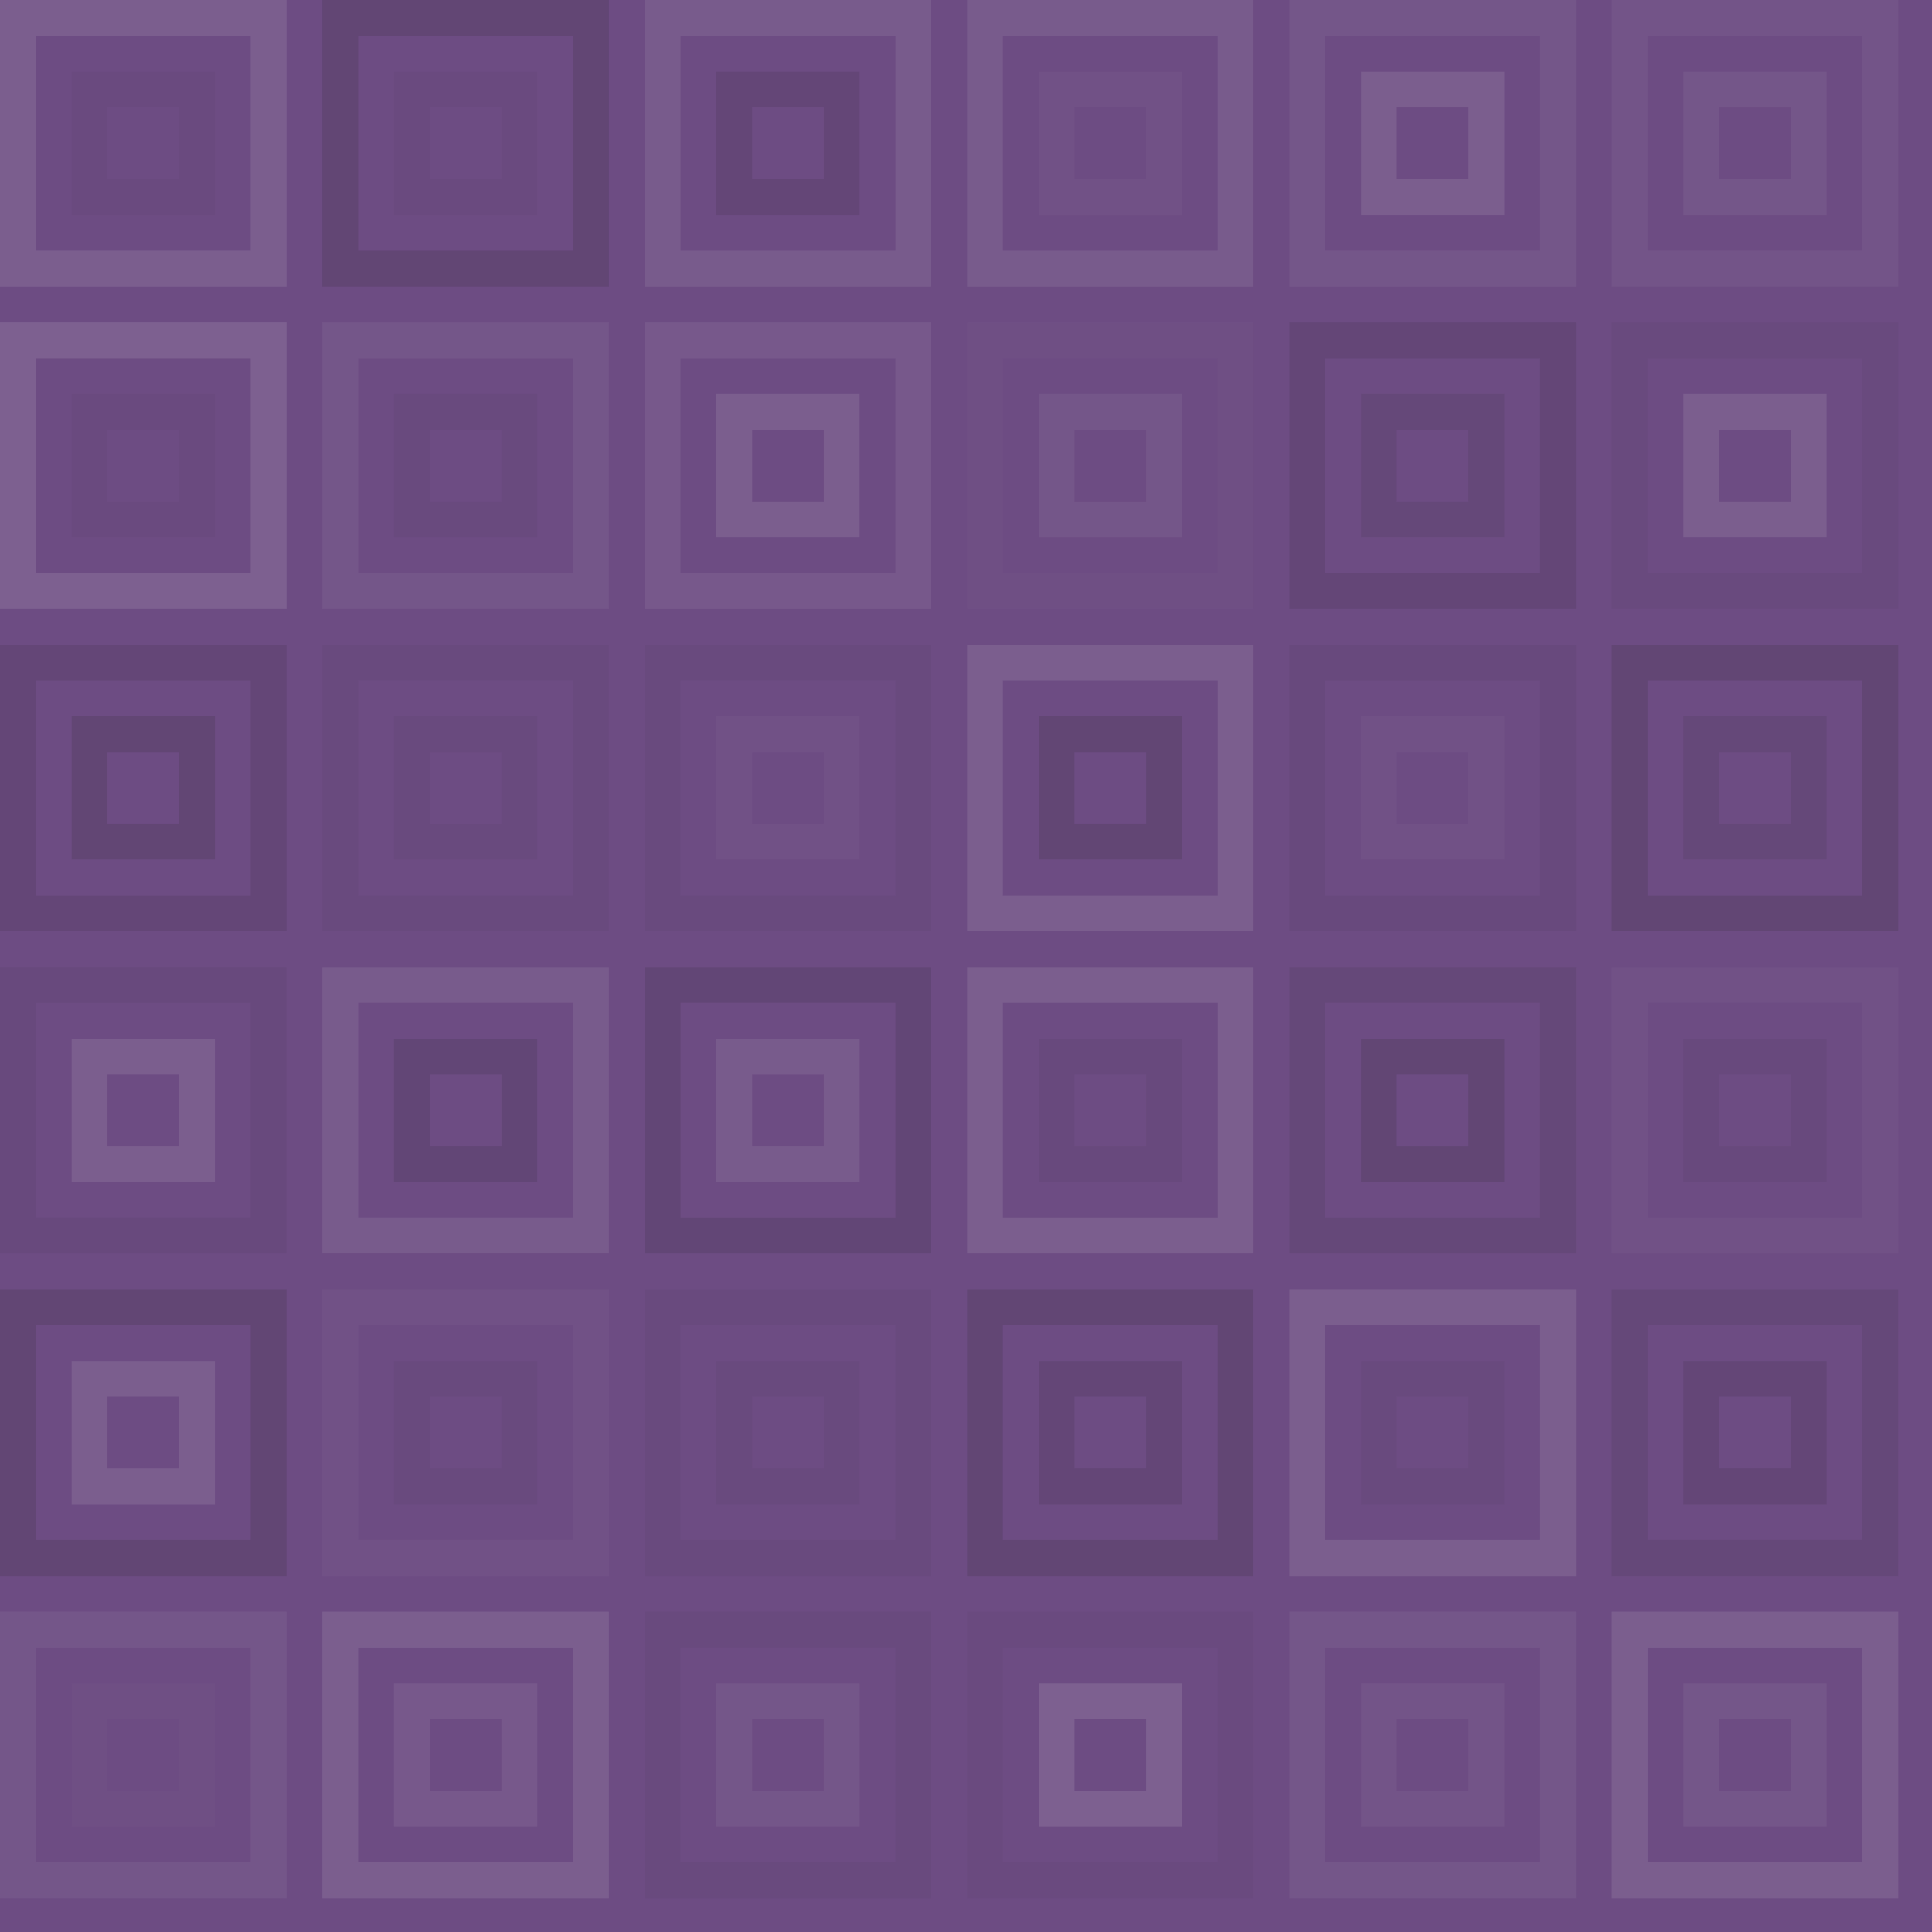 <svg xmlns="http://www.w3.org/2000/svg" width="561" height="561"><rect x="0" y="0" width="100%" height="100%" fill="rgb(109,76,131)"></rect><rect x="5.2" y="5.2" width="72.8" height="72.8" fill="none" stroke="#ddd" opacity="0.124" stroke-width="10.4px"></rect><rect x="26" y="26" width="31.2" height="31.2" fill="none" stroke="#222" opacity="0.029" stroke-width="10.4px"></rect><rect x="98.8" y="5.2" width="72.8" height="72.8" fill="none" stroke="#222" opacity="0.15" stroke-width="10.4px"></rect><rect x="119.6" y="26" width="31.2" height="31.2" fill="none" stroke="#222" opacity="0.029" stroke-width="10.4px"></rect><rect x="192.4" y="5.2" width="72.8" height="72.8" fill="none" stroke="#ddd" opacity="0.107" stroke-width="10.4px"></rect><rect x="213.2" y="26" width="31.2" height="31.2" fill="none" stroke="#222" opacity="0.115" stroke-width="10.4px"></rect><rect x="286" y="5.2" width="72.8" height="72.8" fill="none" stroke="#ddd" opacity="0.107" stroke-width="10.4px"></rect><rect x="306.8" y="26" width="31.2" height="31.2" fill="none" stroke="#ddd" opacity="0.037" stroke-width="10.4px"></rect><rect x="379.6" y="5.2" width="72.8" height="72.8" fill="none" stroke="#ddd" opacity="0.072" stroke-width="10.4px"></rect><rect x="400.4" y="26" width="31.2" height="31.2" fill="none" stroke="#ddd" opacity="0.124" stroke-width="10.4px"></rect><rect x="473.2" y="5.2" width="72.8" height="72.8" fill="none" stroke="#ddd" opacity="0.055" stroke-width="10.4px"></rect><rect x="494" y="26" width="31.2" height="31.2" fill="none" stroke="#ddd" opacity="0.072" stroke-width="10.4px"></rect><rect x="5.2" y="98.8" width="72.8" height="72.8" fill="none" stroke="#ddd" opacity="0.141" stroke-width="10.4px"></rect><rect x="26" y="119.6" width="31.2" height="31.2" fill="none" stroke="#222" opacity="0.029" stroke-width="10.4px"></rect><rect x="98.8" y="98.8" width="72.8" height="72.8" fill="none" stroke="#ddd" opacity="0.072" stroke-width="10.4px"></rect><rect x="119.6" y="119.6" width="31.2" height="31.2" fill="none" stroke="#222" opacity="0.046" stroke-width="10.4px"></rect><rect x="192.4" y="98.8" width="72.8" height="72.8" fill="none" stroke="#ddd" opacity="0.089" stroke-width="10.4px"></rect><rect x="213.2" y="119.6" width="31.2" height="31.2" fill="none" stroke="#ddd" opacity="0.124" stroke-width="10.4px"></rect><rect x="286" y="98.8" width="72.8" height="72.8" fill="none" stroke="#ddd" opacity="0.02" stroke-width="10.4px"></rect><rect x="306.8" y="119.6" width="31.2" height="31.2" fill="none" stroke="#ddd" opacity="0.072" stroke-width="10.4px"></rect><rect x="379.6" y="98.8" width="72.8" height="72.8" fill="none" stroke="#222" opacity="0.115" stroke-width="10.4px"></rect><rect x="400.4" y="119.6" width="31.2" height="31.2" fill="none" stroke="#222" opacity="0.098" stroke-width="10.4px"></rect><rect x="473.2" y="98.8" width="72.8" height="72.8" fill="none" stroke="#222" opacity="0.046" stroke-width="10.4px"></rect><rect x="494" y="119.6" width="31.2" height="31.2" fill="none" stroke="#ddd" opacity="0.124" stroke-width="10.4px"></rect><rect x="5.2" y="192.4" width="72.8" height="72.8" fill="none" stroke="#222" opacity="0.115" stroke-width="10.4px"></rect><rect x="26" y="213.2" width="31.2" height="31.2" fill="none" stroke="#222" opacity="0.15" stroke-width="10.4px"></rect><rect x="98.8" y="192.4" width="72.8" height="72.8" fill="none" stroke="#222" opacity="0.046" stroke-width="10.4px"></rect><rect x="119.6" y="213.2" width="31.2" height="31.2" fill="none" stroke="#222" opacity="0.046" stroke-width="10.4px"></rect><rect x="192.4" y="192.4" width="72.8" height="72.8" fill="none" stroke="#222" opacity="0.046" stroke-width="10.4px"></rect><rect x="213.2" y="213.2" width="31.2" height="31.2" fill="none" stroke="#ddd" opacity="0.037" stroke-width="10.4px"></rect><rect x="286" y="192.4" width="72.8" height="72.8" fill="none" stroke="#ddd" opacity="0.124" stroke-width="10.4px"></rect><rect x="306.8" y="213.2" width="31.2" height="31.2" fill="none" stroke="#222" opacity="0.15" stroke-width="10.4px"></rect><rect x="379.6" y="192.4" width="72.8" height="72.8" fill="none" stroke="#222" opacity="0.063" stroke-width="10.4px"></rect><rect x="400.4" y="213.2" width="31.2" height="31.2" fill="none" stroke="#ddd" opacity="0.037" stroke-width="10.4px"></rect><rect x="473.2" y="192.4" width="72.8" height="72.8" fill="none" stroke="#222" opacity="0.15" stroke-width="10.4px"></rect><rect x="494" y="213.2" width="31.2" height="31.2" fill="none" stroke="#222" opacity="0.098" stroke-width="10.4px"></rect><rect x="5.2" y="286" width="72.8" height="72.8" fill="none" stroke="#222" opacity="0.063" stroke-width="10.4px"></rect><rect x="26" y="306.8" width="31.2" height="31.2" fill="none" stroke="#ddd" opacity="0.124" stroke-width="10.4px"></rect><rect x="98.8" y="286" width="72.8" height="72.8" fill="none" stroke="#ddd" opacity="0.107" stroke-width="10.4px"></rect><rect x="119.6" y="306.8" width="31.2" height="31.2" fill="none" stroke="#222" opacity="0.133" stroke-width="10.4px"></rect><rect x="192.4" y="286" width="72.8" height="72.8" fill="none" stroke="#222" opacity="0.133" stroke-width="10.4px"></rect><rect x="213.2" y="306.8" width="31.2" height="31.2" fill="none" stroke="#ddd" opacity="0.107" stroke-width="10.4px"></rect><rect x="286" y="286" width="72.8" height="72.8" fill="none" stroke="#ddd" opacity="0.124" stroke-width="10.4px"></rect><rect x="306.8" y="306.8" width="31.2" height="31.2" fill="none" stroke="#222" opacity="0.063" stroke-width="10.4px"></rect><rect x="379.6" y="286" width="72.8" height="72.8" fill="none" stroke="#222" opacity="0.098" stroke-width="10.4px"></rect><rect x="400.4" y="306.8" width="31.2" height="31.2" fill="none" stroke="#222" opacity="0.15" stroke-width="10.4px"></rect><rect x="473.2" y="286" width="72.8" height="72.8" fill="none" stroke="#ddd" opacity="0.037" stroke-width="10.4px"></rect><rect x="494" y="306.8" width="31.2" height="31.2" fill="none" stroke="#222" opacity="0.063" stroke-width="10.4px"></rect><rect x="5.2" y="379.6" width="72.8" height="72.8" fill="none" stroke="#222" opacity="0.15" stroke-width="10.4px"></rect><rect x="26" y="400.4" width="31.2" height="31.2" fill="none" stroke="#ddd" opacity="0.124" stroke-width="10.4px"></rect><rect x="98.8" y="379.6" width="72.8" height="72.8" fill="none" stroke="#ddd" opacity="0.037" stroke-width="10.4px"></rect><rect x="119.6" y="400.4" width="31.2" height="31.2" fill="none" stroke="#222" opacity="0.046" stroke-width="10.4px"></rect><rect x="192.4" y="379.6" width="72.8" height="72.8" fill="none" stroke="#222" opacity="0.046" stroke-width="10.4px"></rect><rect x="213.2" y="400.4" width="31.2" height="31.2" fill="none" stroke="#222" opacity="0.046" stroke-width="10.4px"></rect><rect x="286" y="379.6" width="72.8" height="72.8" fill="none" stroke="#222" opacity="0.15" stroke-width="10.4px"></rect><rect x="306.8" y="400.4" width="31.2" height="31.2" fill="none" stroke="#222" opacity="0.115" stroke-width="10.4px"></rect><rect x="379.6" y="379.6" width="72.8" height="72.8" fill="none" stroke="#ddd" opacity="0.124" stroke-width="10.4px"></rect><rect x="400.4" y="400.4" width="31.2" height="31.2" fill="none" stroke="#222" opacity="0.046" stroke-width="10.4px"></rect><rect x="473.2" y="379.6" width="72.8" height="72.8" fill="none" stroke="#222" opacity="0.098" stroke-width="10.4px"></rect><rect x="494" y="400.4" width="31.2" height="31.2" fill="none" stroke="#222" opacity="0.115" stroke-width="10.4px"></rect><rect x="5.2" y="473.2" width="72.8" height="72.8" fill="none" stroke="#ddd" opacity="0.072" stroke-width="10.4px"></rect><rect x="26" y="494" width="31.2" height="31.2" fill="none" stroke="#ddd" opacity="0.02" stroke-width="10.4px"></rect><rect x="98.8" y="473.2" width="72.8" height="72.8" fill="none" stroke="#ddd" opacity="0.124" stroke-width="10.4px"></rect><rect x="119.6" y="494" width="31.2" height="31.2" fill="none" stroke="#ddd" opacity="0.089" stroke-width="10.4px"></rect><rect x="192.4" y="473.2" width="72.8" height="72.8" fill="none" stroke="#222" opacity="0.046" stroke-width="10.4px"></rect><rect x="213.2" y="494" width="31.2" height="31.2" fill="none" stroke="#ddd" opacity="0.072" stroke-width="10.4px"></rect><rect x="286" y="473.2" width="72.8" height="72.8" fill="none" stroke="#222" opacity="0.029" stroke-width="10.4px"></rect><rect x="306.8" y="494" width="31.2" height="31.2" fill="none" stroke="#ddd" opacity="0.141" stroke-width="10.4px"></rect><rect x="379.6" y="473.2" width="72.8" height="72.8" fill="none" stroke="#ddd" opacity="0.072" stroke-width="10.4px"></rect><rect x="400.4" y="494" width="31.2" height="31.2" fill="none" stroke="#ddd" opacity="0.055" stroke-width="10.4px"></rect><rect x="473.2" y="473.2" width="72.8" height="72.8" fill="none" stroke="#ddd" opacity="0.124" stroke-width="10.4px"></rect><rect x="494" y="494" width="31.2" height="31.2" fill="none" stroke="#ddd" opacity="0.072" stroke-width="10.4px"></rect></svg>